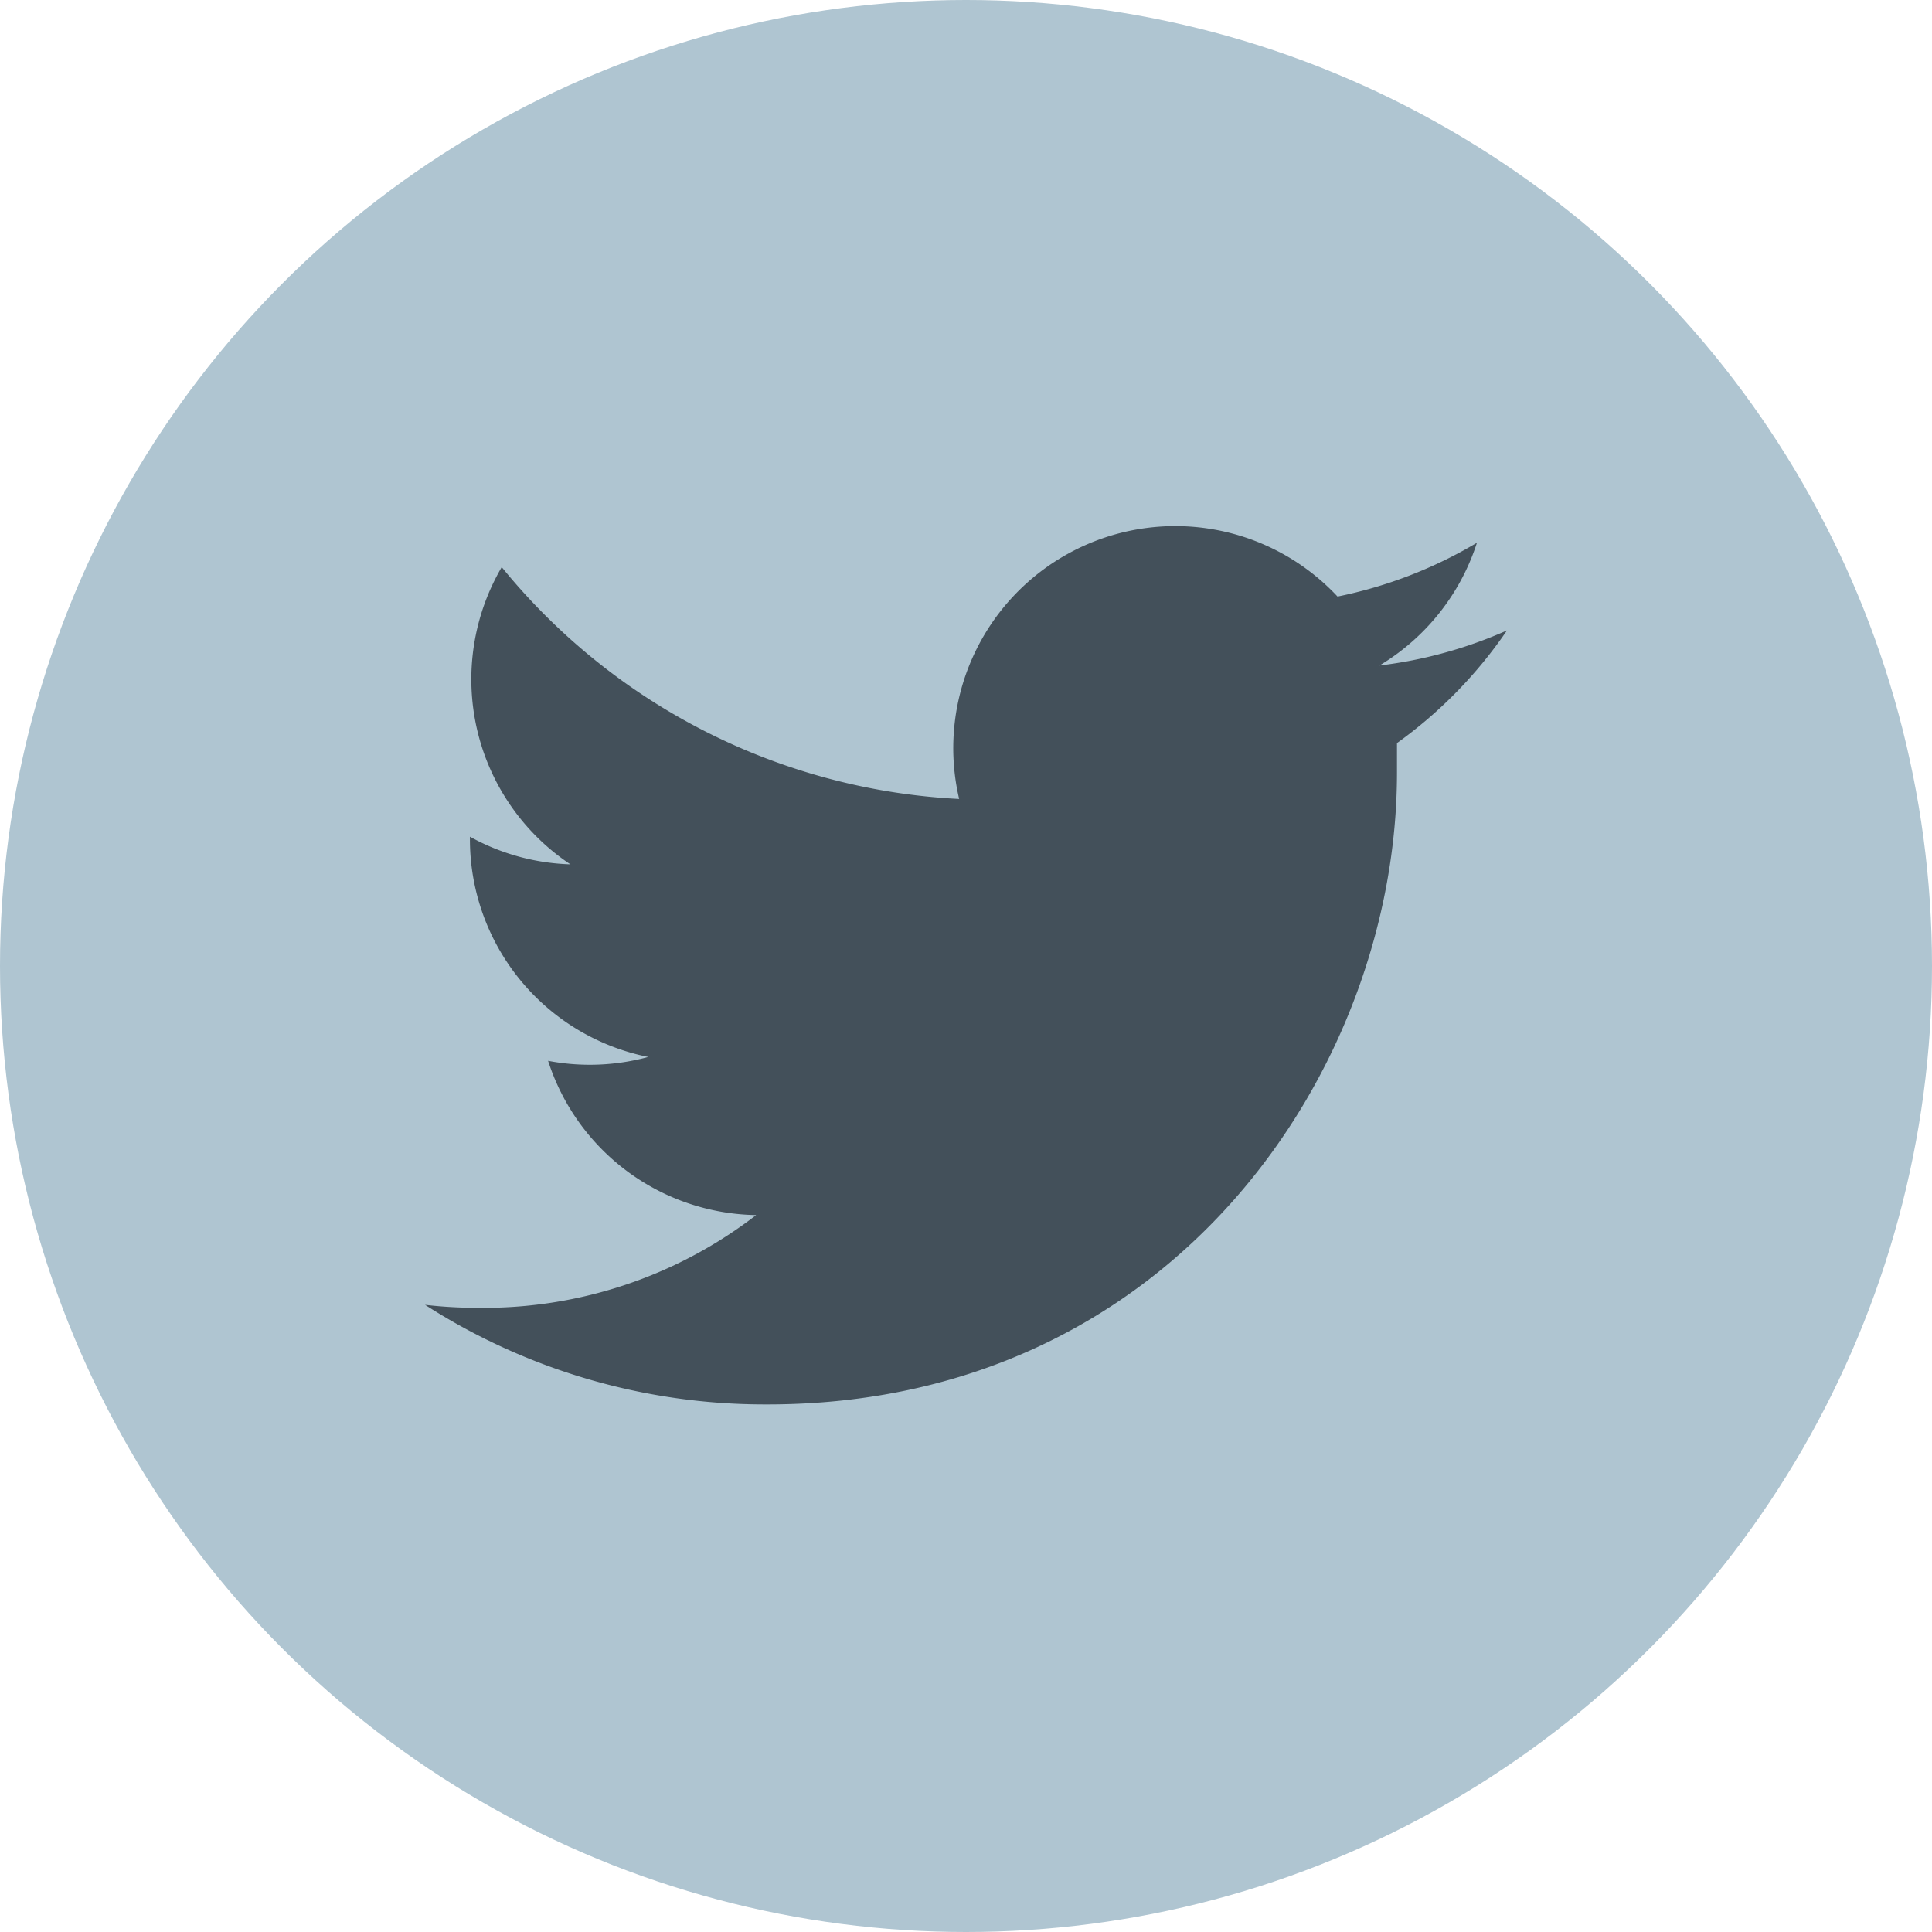 <svg id="Layer_1" data-name="Layer 1" xmlns="http://www.w3.org/2000/svg" viewBox="0 0 65 65"><defs><style>.cls-1{fill:#afc5d1;}.cls-2{fill:#43505a;}</style></defs><title>Artboard 2</title><g id="Twitter"><circle id="back" class="cls-1" cx="32.5" cy="32.5" r="32.5"/><path id="Twitter-2" data-name="Twitter" class="cls-2" d="M50.7,21.21a14.92,14.92,0,0,1-4.29,1.18,7.49,7.49,0,0,0,3.28-4.13A15,15,0,0,1,45,20.07a7.47,7.47,0,0,0-12.73,6.81,21.2,21.2,0,0,1-15.39-7.8,7.48,7.48,0,0,0,2.31,10,7.44,7.44,0,0,1-3.38-.93s0,.06,0,.09a7.47,7.47,0,0,0,6,7.32,7.49,7.49,0,0,1-3.37.13,7.48,7.48,0,0,0,7,5.19A15,15,0,0,1,16.08,44a15.19,15.19,0,0,1-1.78-.1,21.14,21.14,0,0,0,11.45,3.35C39.48,47.29,47,35.91,47,26q0-.49,0-1A15.17,15.17,0,0,0,50.7,21.21Z"/></g></svg>